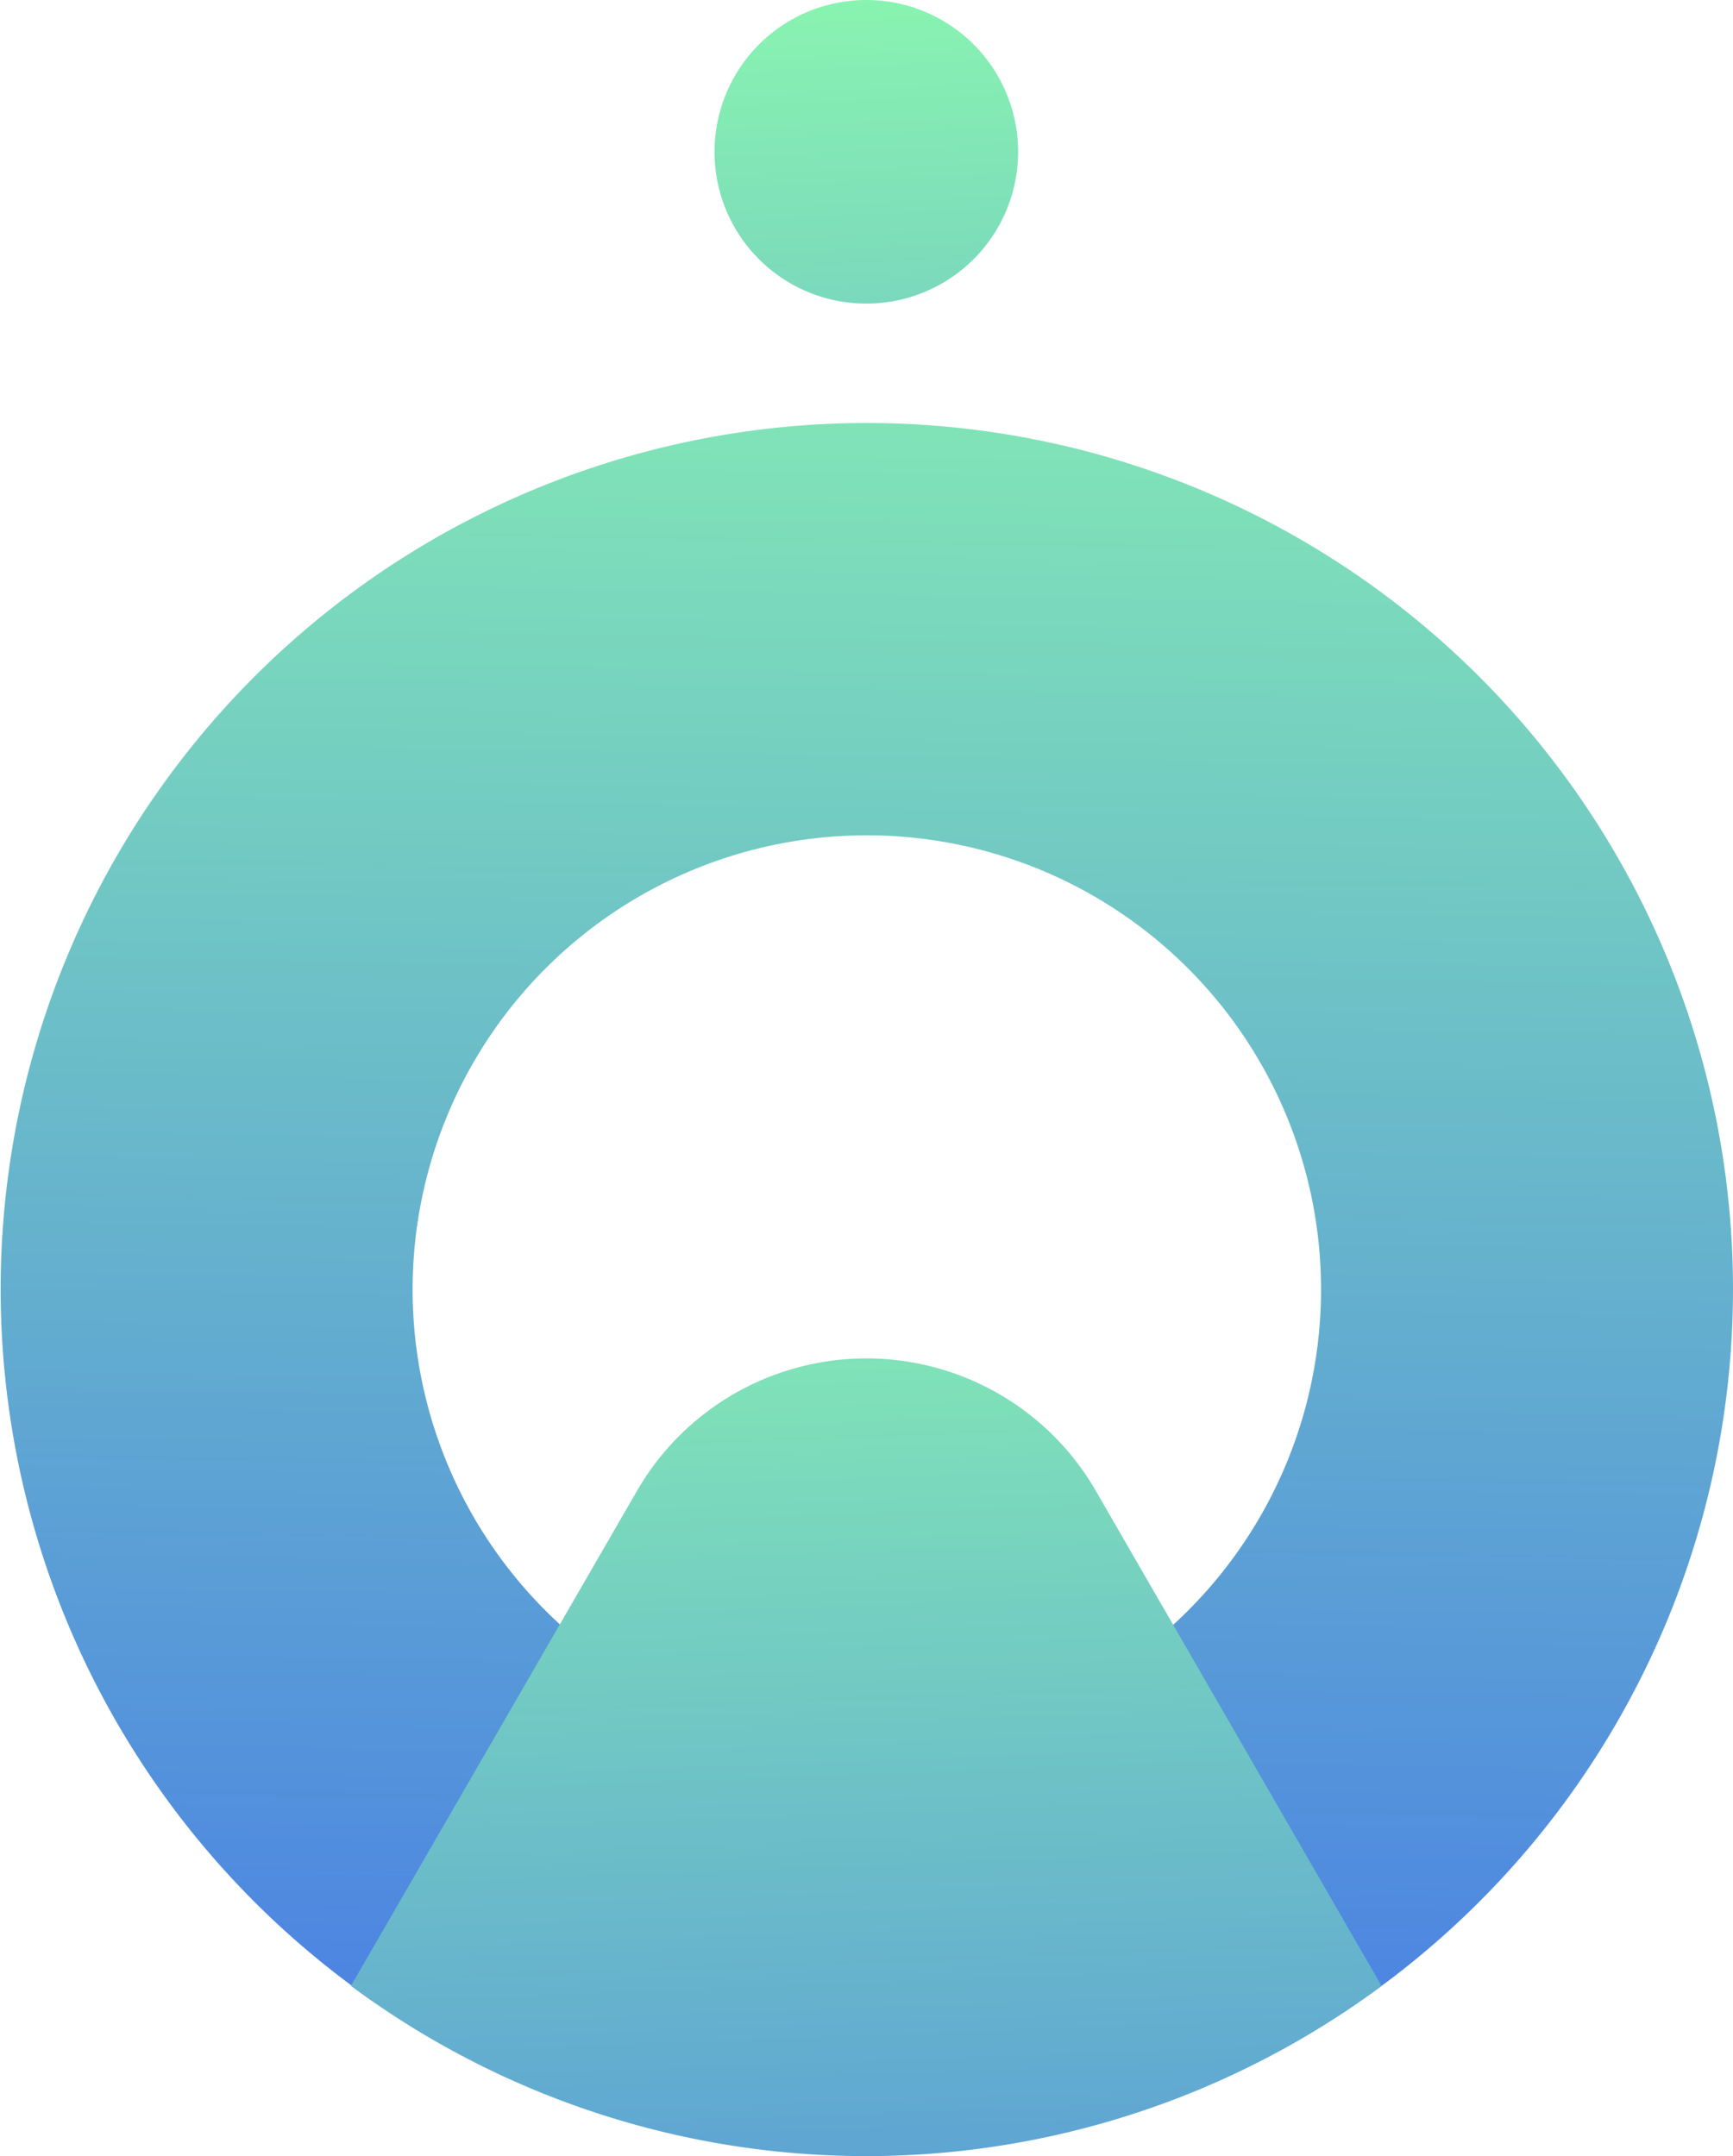 <svg xmlns="http://www.w3.org/2000/svg" xmlns:xlink="http://www.w3.org/1999/xlink" viewBox="0 0 105.38 131.1"><defs><style>.cls-1{fill:url(#Nueva_muestra_de_degradado_1);}.cls-2{fill:url(#Nueva_muestra_de_degradado_1-2);}.cls-3{fill:url(#Nueva_muestra_de_degradado_1-3);}</style><linearGradient id="Nueva_muestra_de_degradado_1" x1="68.75" y1="2.39" x2="65.66" y2="180.84" gradientUnits="userSpaceOnUse"><stop offset="0" stop-color="#8fffab"/><stop offset="1" stop-color="#2f4efa"/></linearGradient><linearGradient id="Nueva_muestra_de_degradado_1-2" x1="66.47" y1="-3.78" x2="72.66" y2="118.97" xlink:href="#Nueva_muestra_de_degradado_1"/><linearGradient id="Nueva_muestra_de_degradado_1-3" x1="65.11" y1="64.28" x2="70.27" y2="204.57" xlink:href="#Nueva_muestra_de_degradado_1"/></defs><g id="OBJECTS"><path class="cls-1" d="M67.35,30.08a52.67,52.67,0,1,0,52.7,52.68A52.67,52.67,0,0,0,67.35,30.08Zm0,80.31A27.62,27.62,0,1,1,95,82.77,27.63,27.63,0,0,1,67.35,110.39Z" transform="translate(-14.67 -4.36)"/><path class="cls-2" d="M67.35,22.82a9.23,9.23,0,1,0-9.23-9.23A9.22,9.22,0,0,0,67.35,22.82Z" transform="translate(-14.67 -4.36)"/><path class="cls-3" d="M98.68,125.11a52.61,52.61,0,0,1-62.67,0L53.41,95A16.11,16.11,0,0,1,81.3,95Z" transform="translate(-14.67 -4.36)"/></g></svg>